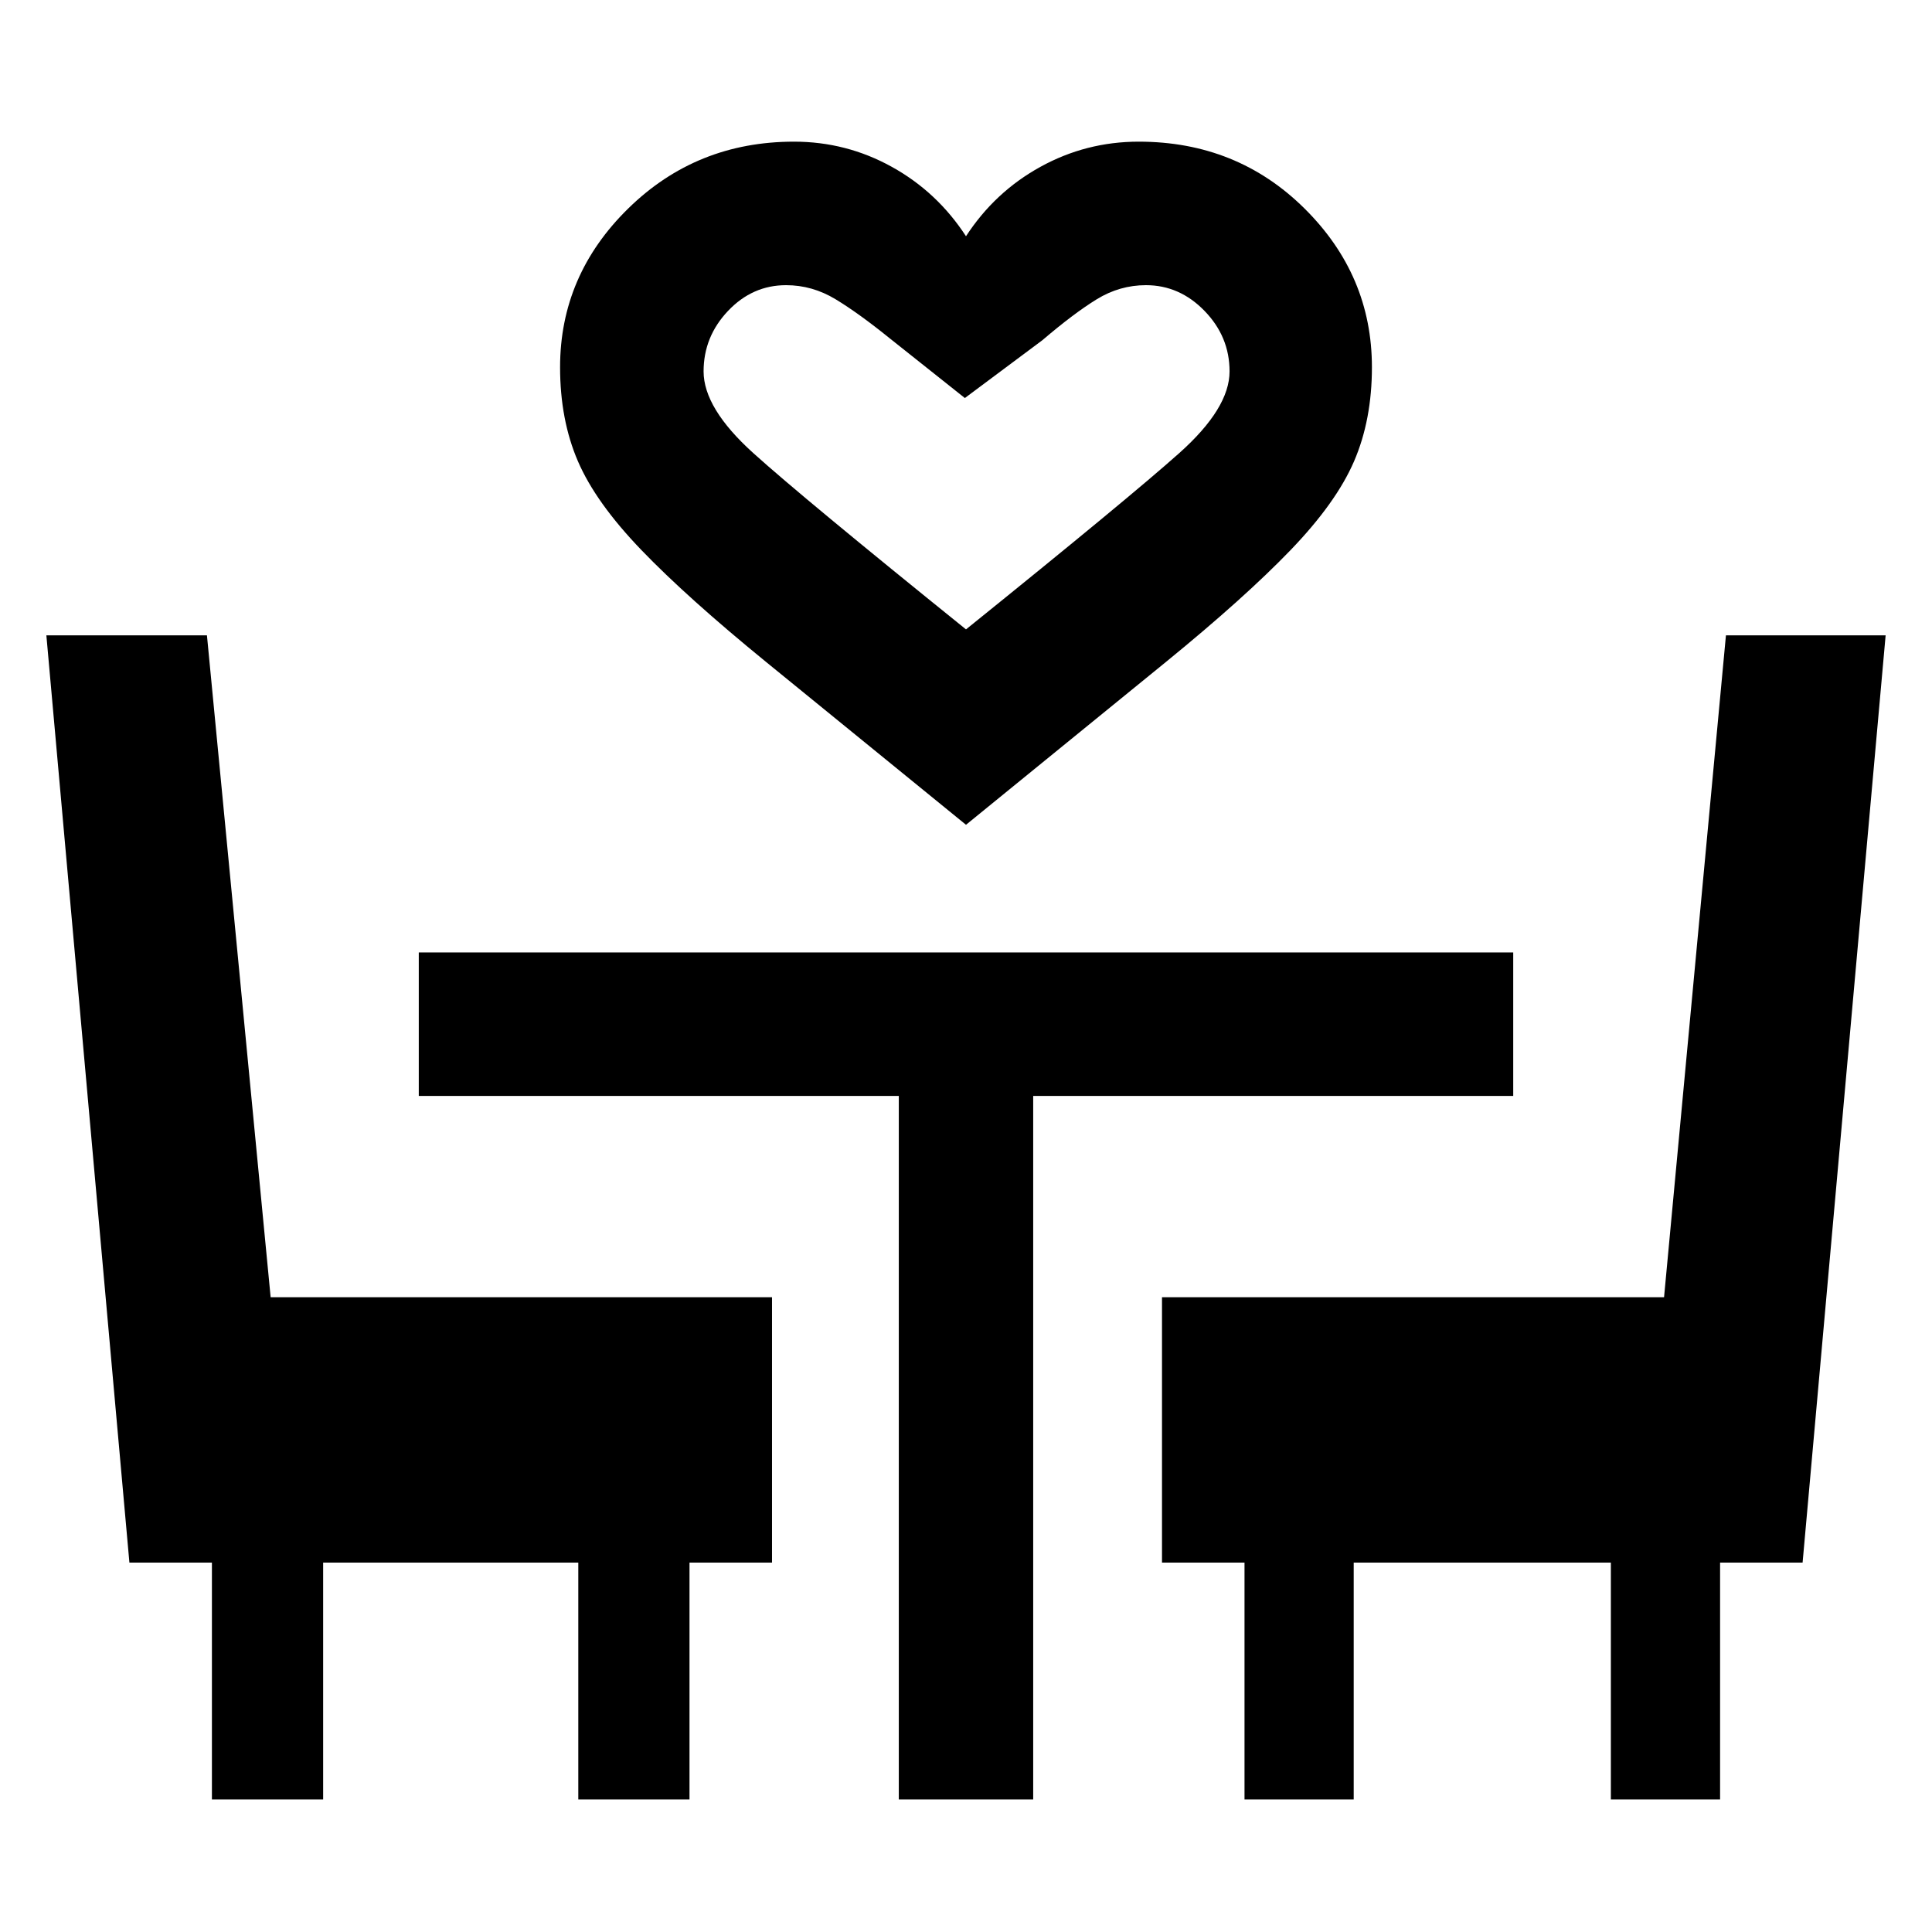 <svg xmlns="http://www.w3.org/2000/svg" width="48" height="48" viewBox="0 -960 960 960"><path d="M480-550.17q-60.39-49.13-99.46-81-39.06-31.87-61.78-55.46t-31.59-44.17q-8.87-20.59-8.87-46.72 0-45.72 33.88-78.9 33.87-33.19 82.34-33.19 26.01 0 48.59 12.5 22.59 12.5 36.89 34.5 14.3-22 37-34.5 22.69-12.5 48.82-12.5 48.85 0 82.36 33.19 33.52 33.18 33.52 78.9 0 26.13-8.87 46.72-8.87 20.58-31.59 44.17-22.72 23.59-61.78 55.46-39.07 31.87-99.46 81Zm0-97.09q81.04-65.35 106-87.63 24.96-22.28 24.96-40.56 0-17.25-12.42-30.05-12.41-12.8-29.13-12.8-13.04 0-24.44 7-11.4 7-27.04 20.36l-38.5 28.72-37.26-29.61q-15.46-12.51-27-19.49-11.54-6.98-24.58-6.98-16.72 0-28.85 12.8-12.13 12.8-12.13 30.05 0 18.28 24.67 40.56 24.68 22.28 105.72 87.63Zm0 0ZM105.3-65.87v-117.69h-41L23.04-644.3h79.79l31.65 328.87h249.13v131.87h-41v117.69h-55.26v-117.69H160.57v117.69H105.3Zm341.31 0v-349.56H208.09v-71.31h543.82v71.31H513.39v349.56h-66.78Zm171.78 0v-117.69h-41v-131.87h249.47l30.75-328.87h79.35L895.7-183.56h-41v117.69h-54.27v-117.69H672.65v117.69h-54.26Z"/></svg>